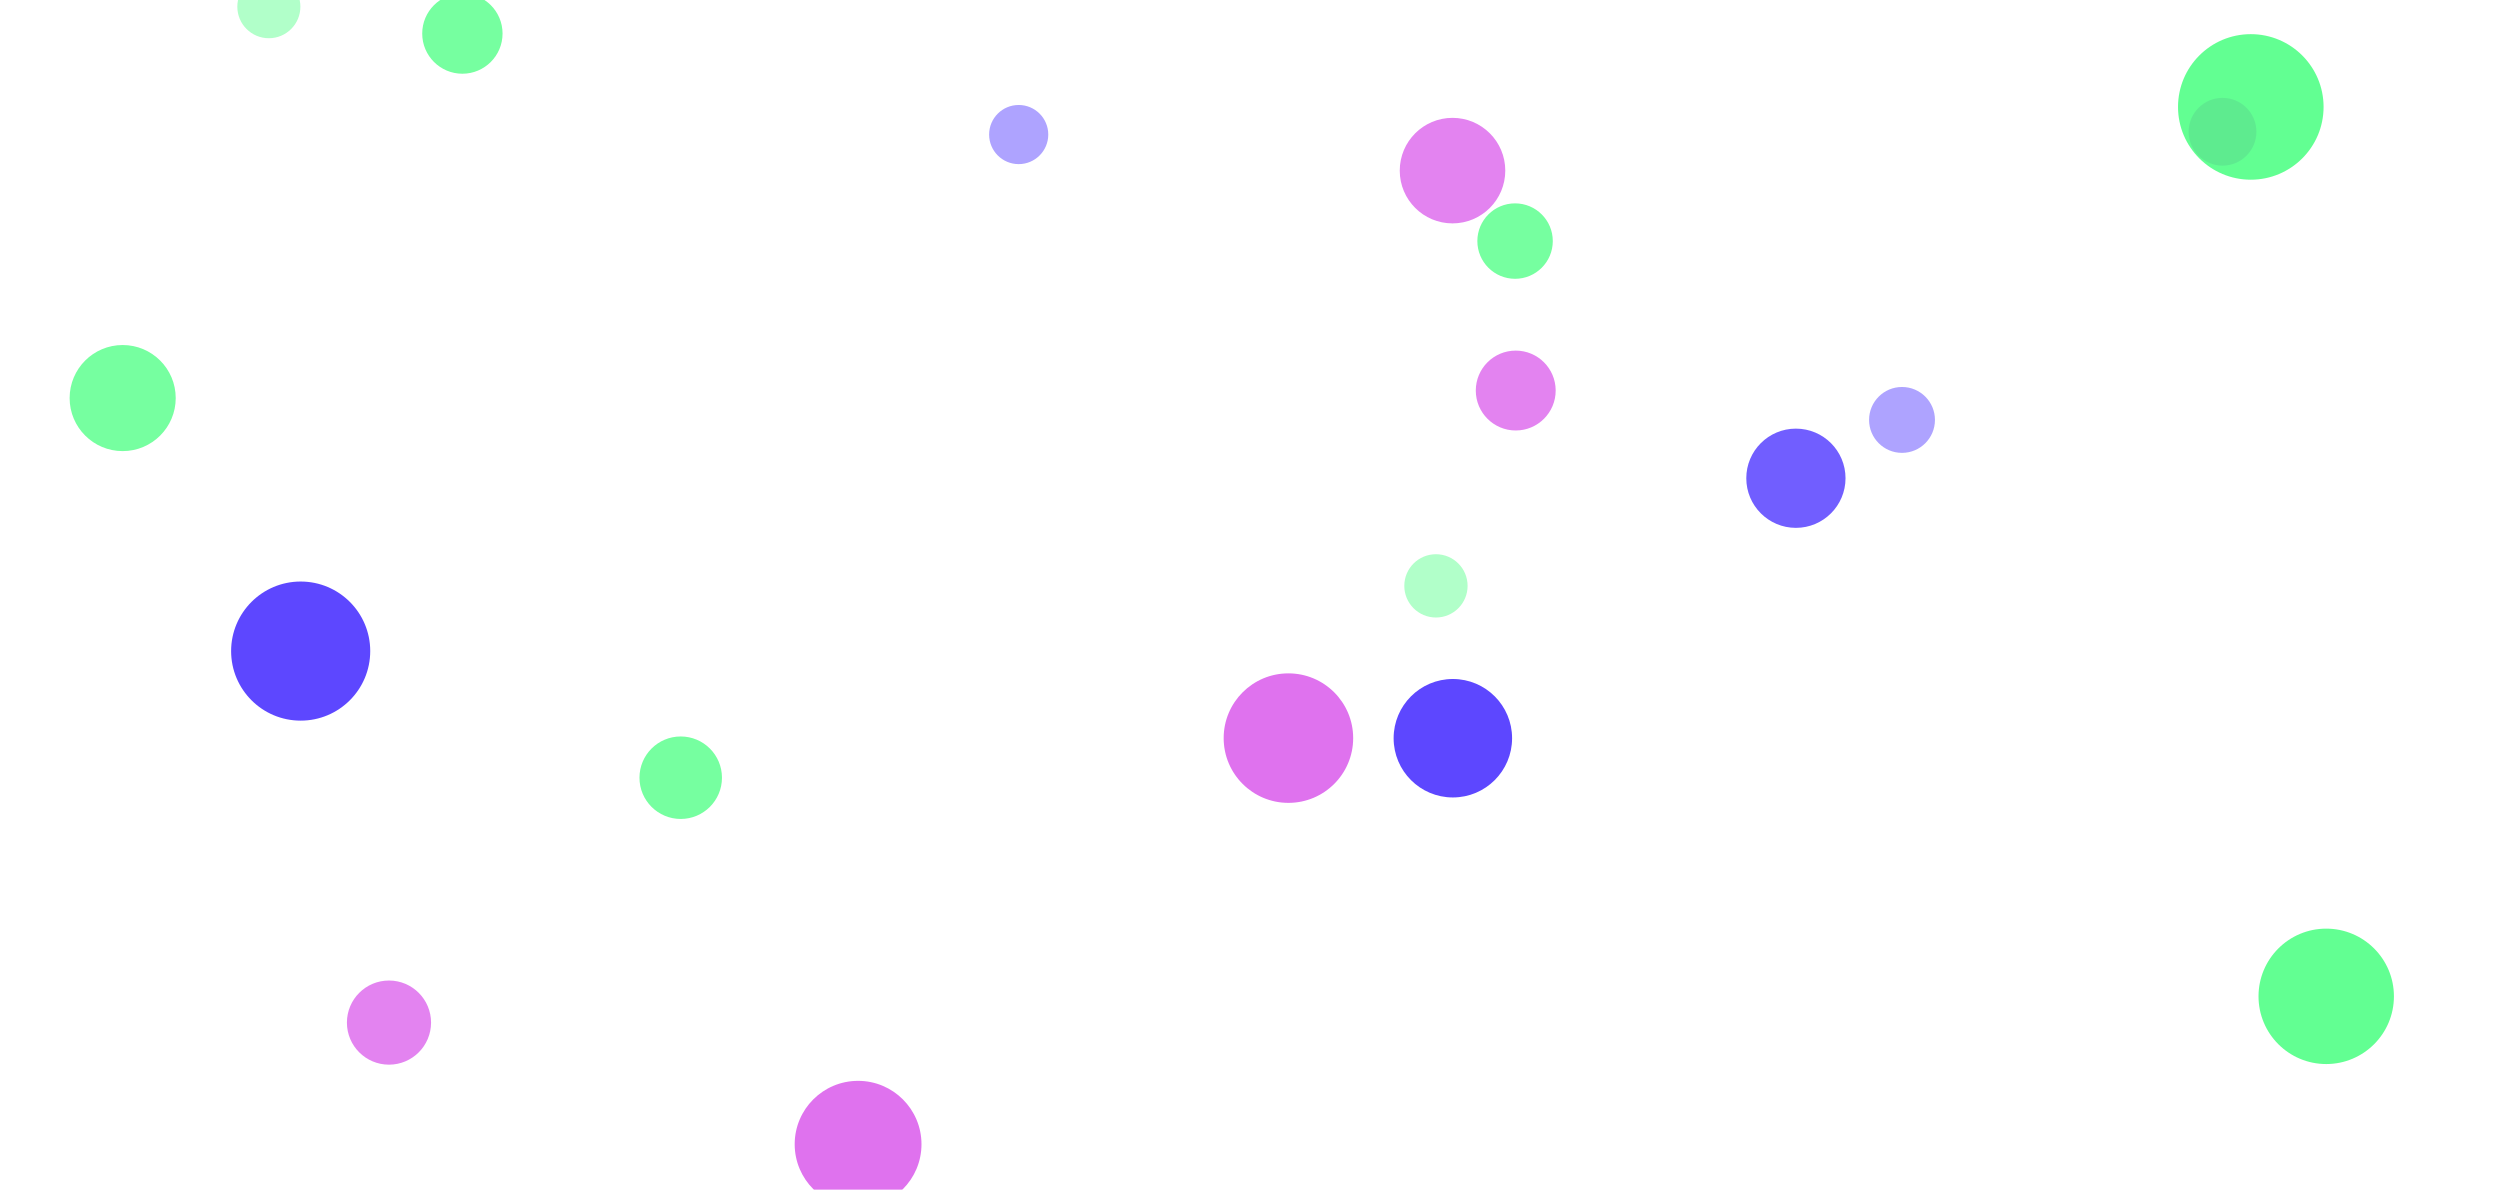 <svg xmlns="http://www.w3.org/2000/svg" xmlns:xlink="http://www.w3.org/1999/xlink" style="margin:auto;background:rgba(NaN, NaN, NaN, 0);display:block;z-index:1;position:relative" width="1536" height="731" preserveAspectRatio="xMidYMid" viewBox="0 0 1536 731">
<g transform="translate(768,365.5) scale(1,1) translate(-768,-365.5)"><defs><filter id="blur-1nb186nppuv-1" x="-1" y="-1" width="3" height="3">
  <feGaussianBlur stdDeviation="4.4"></feGaussianBlur>
</filter><filter id="blur-1nb186nppuv-2" x="-1" y="-1" width="3" height="3">
  <feGaussianBlur stdDeviation="2.2"></feGaussianBlur>
</filter><filter id="blur-1nb186nppuv-3" x="-1" y="-1" width="3" height="3">
  <feGaussianBlur stdDeviation="1.467"></feGaussianBlur>
</filter></defs><circle cx="238.993" cy="0" transform="translate(0 628.283)" r="25.849" fill="#d23be7" opacity="0.63">
  <animateTransform attributeName="transform" type="translate" begin="-15.267s" dur="17.241s" repeatCount="indefinite" keyTimes="0;1" values="0 756.849;0 -25.849"></animateTransform>
</circle><circle cx="791.605" cy="0" transform="translate(0 453.499)" r="39.784" fill="#d23be7" opacity="0.72">
  <animateTransform attributeName="transform" type="translate" begin="-4.324s" dur="11.494s" repeatCount="indefinite" keyTimes="0;1" values="0 770.784;0 -39.784"></animateTransform>
</circle><circle cx="284.09" cy="0" transform="translate(0 20.617)" r="24.682" fill="#26ff68" opacity="0.63">
  <animateTransform attributeName="transform" type="translate" begin="-6.048s" dur="17.241s" repeatCount="indefinite" keyTimes="0;1" values="0 755.682;0 -24.682"></animateTransform>
</circle><circle cx="1168.596" cy="0" transform="translate(0 258.001)" r="20.24" fill="#1e00ff" opacity="0.36">
  <animateTransform attributeName="transform" type="translate" begin="-15.784s" dur="34.483s" repeatCount="indefinite" keyTimes="0;1" values="0 751.24;0 -20.24"></animateTransform>
</circle><circle cx="184.734" cy="0" transform="translate(0 400.027)" r="42.735" fill="#1e00ff" opacity="0.72">
  <animateTransform attributeName="transform" type="translate" begin="-11.454s" dur="11.494s" repeatCount="indefinite" keyTimes="0;1" values="0 773.735;0 -42.735"></animateTransform>
</circle><circle cx="1365.515" cy="0" transform="translate(0 80.951)" r="20.821" fill="#d23be7" opacity="0.36">
  <animateTransform attributeName="transform" type="translate" begin="-7.721s" dur="34.483s" repeatCount="indefinite" keyTimes="0;1" values="0 751.821;0 -20.821"></animateTransform>
</circle><circle cx="75.37" cy="0" transform="translate(0 244.572)" r="32.589" fill="#26ff68" opacity="0.63">
  <animateTransform attributeName="transform" type="translate" begin="-16.099s" dur="17.241s" repeatCount="indefinite" keyTimes="0;1" values="0 763.589;0 -32.589"></animateTransform>
</circle><circle cx="882.248" cy="0" transform="translate(0 359.956)" r="19.443" fill="#26ff68" opacity="0.36">
  <animateTransform attributeName="transform" type="translate" begin="-25.686s" dur="34.483s" repeatCount="indefinite" keyTimes="0;1" values="0 750.443;0 -19.443"></animateTransform>
</circle><circle cx="165.184" cy="0" transform="translate(0 4.118)" r="19.371" fill="#26ff68" opacity="0.36">
  <animateTransform attributeName="transform" type="translate" begin="-12.227s" dur="34.483s" repeatCount="indefinite" keyTimes="0;1" values="0 750.371;0 -19.371"></animateTransform>
</circle><circle cx="1429.231" cy="0" transform="translate(0 612.153)" r="41.6" fill="#26ff68" opacity="0.72">
  <animateTransform attributeName="transform" type="translate" begin="-2.214s" dur="11.494s" repeatCount="indefinite" keyTimes="0;1" values="0 772.6;0 -41.6"></animateTransform>
</circle><circle cx="1103.403" cy="0" transform="translate(0 293.832)" r="30.486" fill="#1e00ff" opacity="0.63">
  <animateTransform attributeName="transform" type="translate" begin="-15.098s" dur="17.241s" repeatCount="indefinite" keyTimes="0;1" values="0 761.486;0 -30.486"></animateTransform>
</circle><circle cx="892.424" cy="0" transform="translate(0 104.83)" r="32.421" fill="#d23be7" opacity="0.63">
  <animateTransform attributeName="transform" type="translate" begin="-0.56s" dur="17.241s" repeatCount="indefinite" keyTimes="0;1" values="0 763.421;0 -32.421"></animateTransform>
</circle><circle cx="892.636" cy="0" transform="translate(0 453.566)" r="36.392" fill="#1e00ff" opacity="0.72">
  <animateTransform attributeName="transform" type="translate" begin="-10.739s" dur="11.494s" repeatCount="indefinite" keyTimes="0;1" values="0 767.392;0 -36.392"></animateTransform>
</circle><circle cx="418.235" cy="0" transform="translate(0 477.826)" r="25.343" fill="#26ff68" opacity="0.63">
  <animateTransform attributeName="transform" type="translate" begin="-0.317s" dur="17.241s" repeatCount="indefinite" keyTimes="0;1" values="0 756.343;0 -25.343"></animateTransform>
</circle><circle cx="930.86" cy="0" transform="translate(0 148.122)" r="23.175" fill="#26ff68" opacity="0.63">
  <animateTransform attributeName="transform" type="translate" begin="-16.55s" dur="17.241s" repeatCount="indefinite" keyTimes="0;1" values="0 754.175;0 -23.175"></animateTransform>
</circle><circle cx="1382.891" cy="0" transform="translate(0 65.697)" r="44.715" fill="#26ff68" opacity="0.72">
  <animateTransform attributeName="transform" type="translate" begin="-9.514s" dur="11.494s" repeatCount="indefinite" keyTimes="0;1" values="0 775.715;0 -44.715"></animateTransform>
</circle><circle cx="527.208" cy="0" transform="translate(0 703.028)" r="38.952" fill="#d23be7" opacity="0.72">
  <animateTransform attributeName="transform" type="translate" begin="-10.041s" dur="11.494s" repeatCount="indefinite" keyTimes="0;1" values="0 769.952;0 -38.952"></animateTransform>
</circle><circle cx="931.267" cy="0" transform="translate(0 239.951)" r="24.541" fill="#d23be7" opacity="0.63">
  <animateTransform attributeName="transform" type="translate" begin="-5.802s" dur="17.241s" repeatCount="indefinite" keyTimes="0;1" values="0 755.541;0 -24.541"></animateTransform>
</circle><circle cx="625.885" cy="0" transform="translate(0 82.669)" r="18.169" fill="#1e00ff" opacity="0.36">
  <animateTransform attributeName="transform" type="translate" begin="-18.889s" dur="34.483s" repeatCount="indefinite" keyTimes="0;1" values="0 749.169;0 -18.169"></animateTransform>
</circle></g>
</svg>